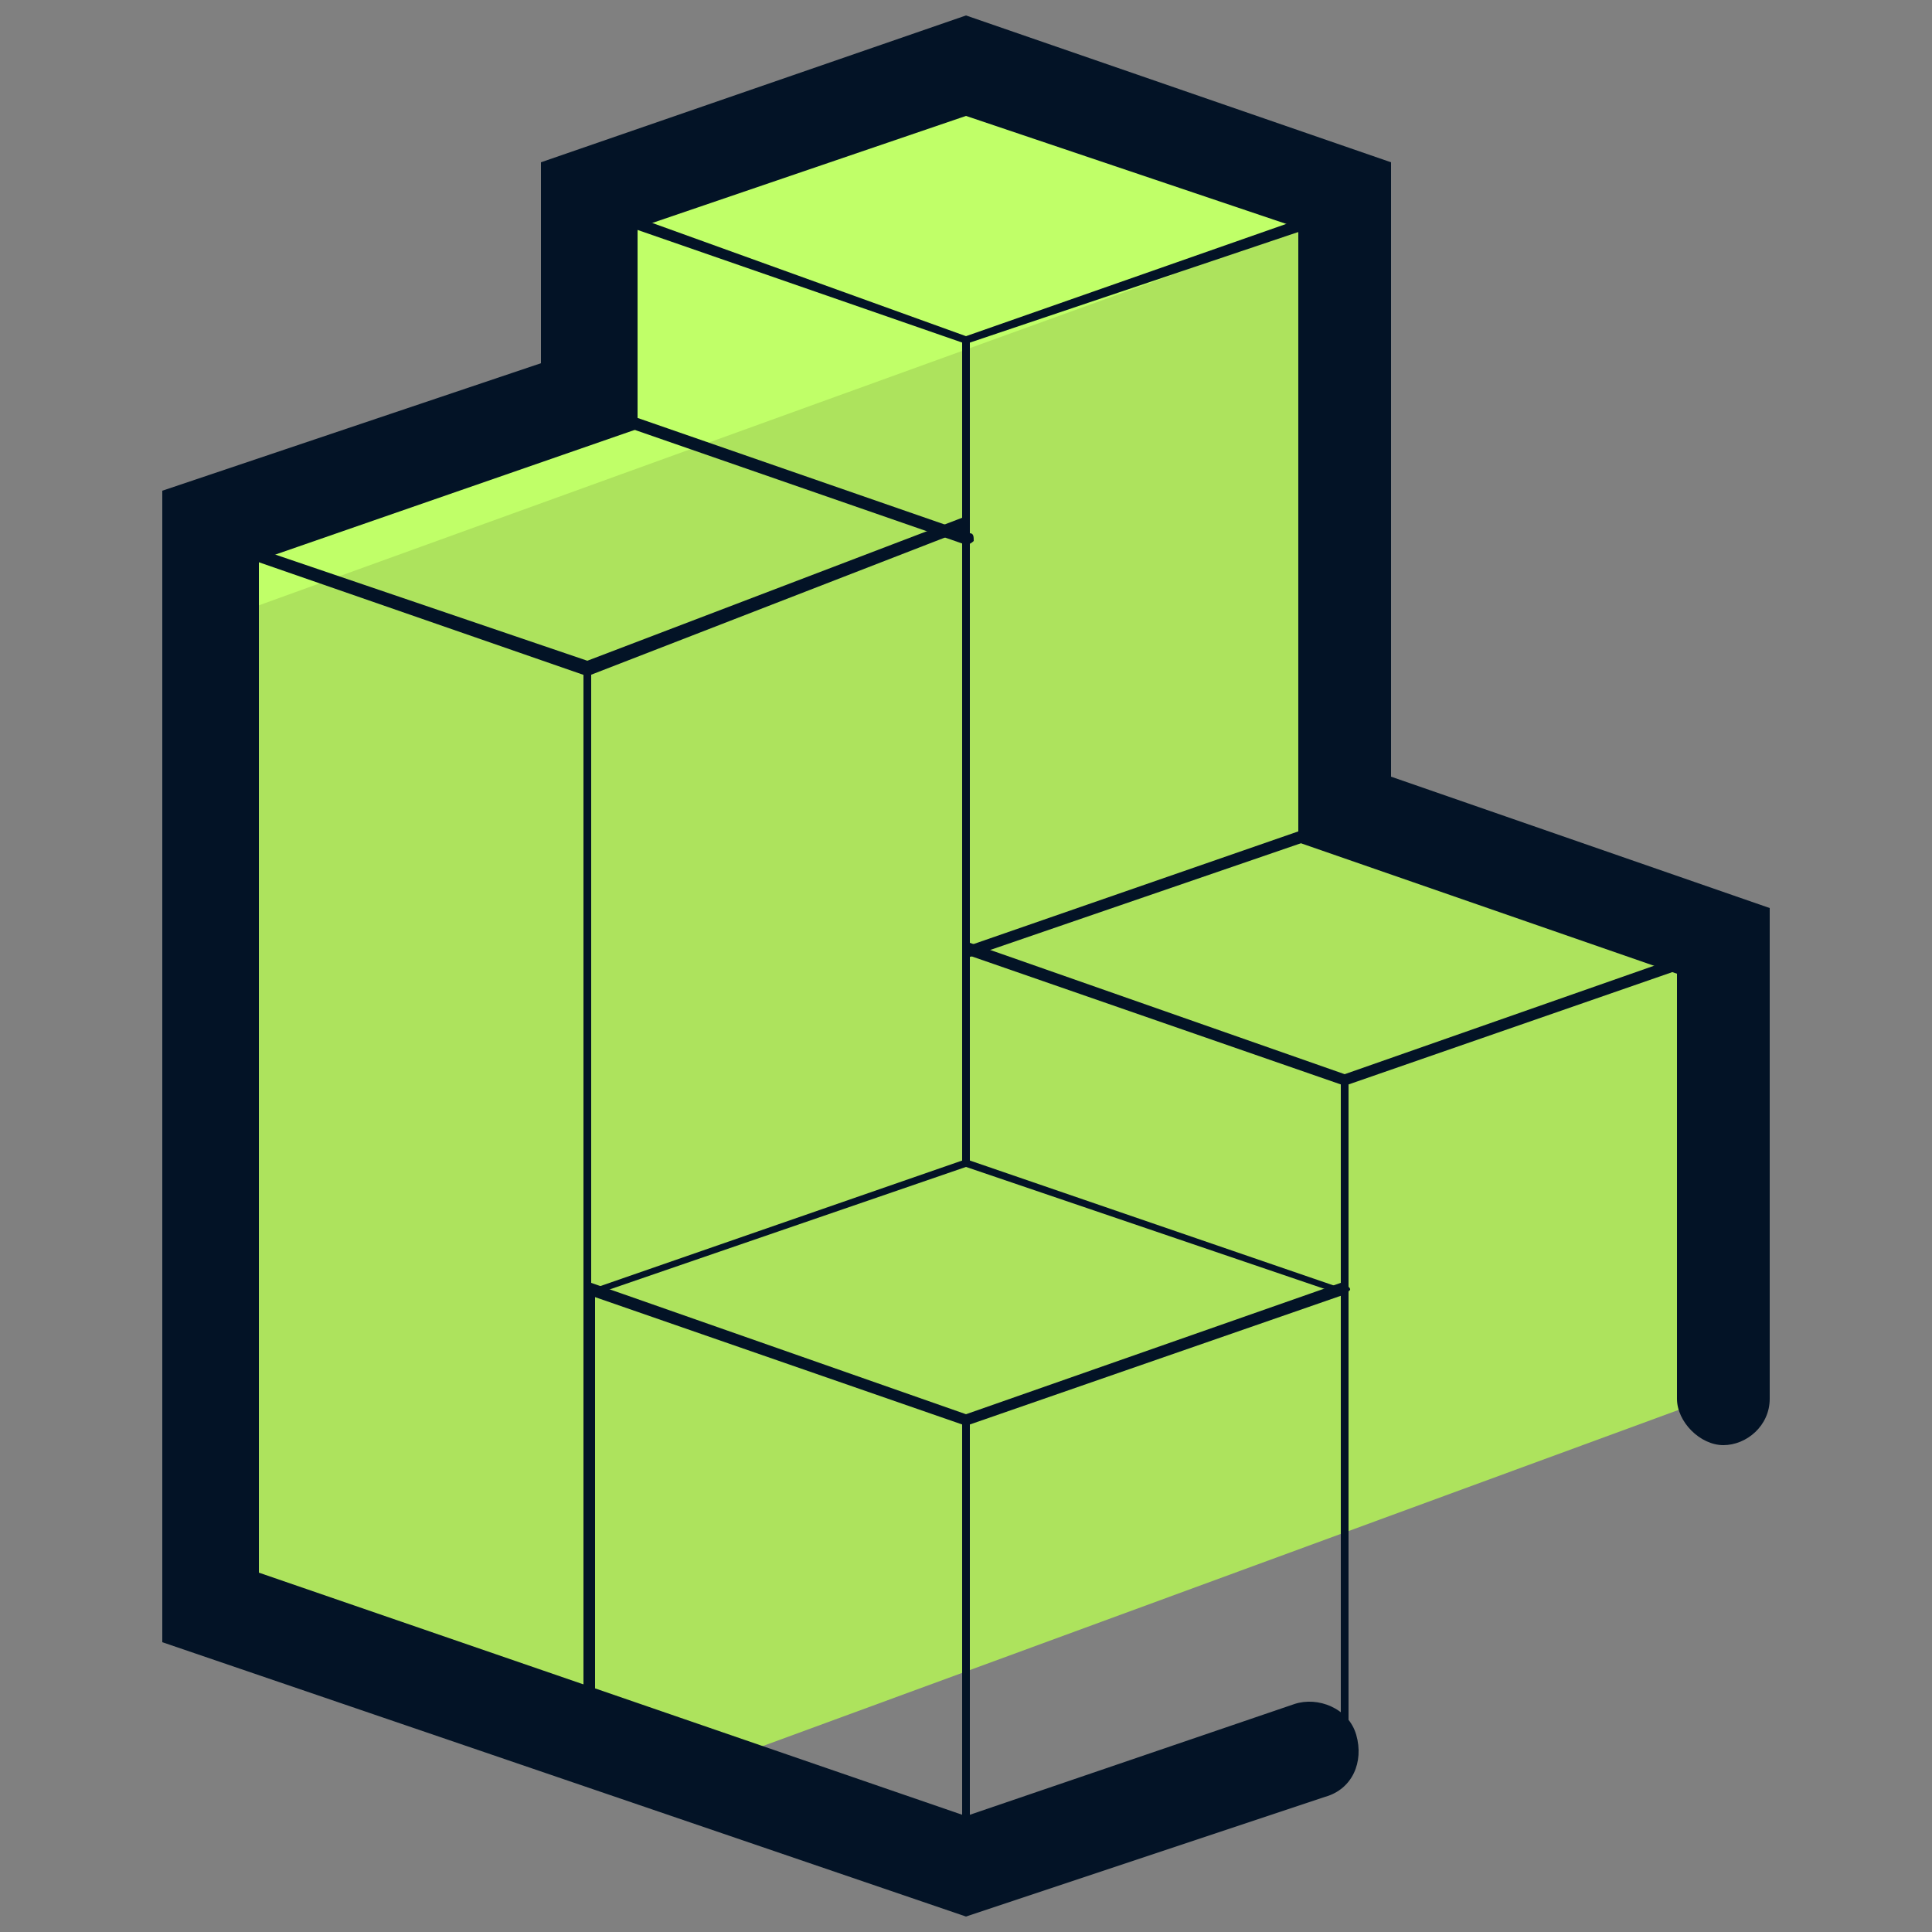 <svg xmlns="http://www.w3.org/2000/svg" id="Layer_1" x="0" y="0" version="1.1" viewBox="0 0 50 50" xml:space="preserve"><rect x="0" y="0" width="50" height="50" fill="#808080" stroke="none"/><style>.st2{fill:#031326}</style><path fill="#ade35d" d="M5.5 41.6l12.3 4.3 26.7-9.8V24.3l-9.7-3.4V5L25 1.7 15.2 5v5.3l-9.7 3.3z"/><path fill="#c0ff68" d="M5.5 16.1L34.8 5.5V5L25 1.7 15.2 5v5.3l-9.7 3.3z"/><path d="M25 8.9l-9.8-3.4c-.1 0-.1-.1-.1-.2s.1-.1.2-.1L25 8.7l9.7-3.4c.1 0 .1 0 .2.1s0 .1-.1.2L25 8.9z" class="st2"/><path d="M25 30.2c-.1 0-.1-.1-.1-.1V8.8c0-.1.1-.1.1-.1l.1.1v21.3c0 .1 0 .1-.1.1zm0 6.7l-9.8-3.4c-.1 0-.1-.1-.1-.2s.1-.1.2-.1l9.7 3.4 9.7-3.4c.1 0 .1 0 .2.1s0 .1-.1.2L25 36.9z" class="st2"/><path d="M34.8 45.1c-.1 0-.1-.1-.1-.1V33.5L25 30.2l-9.6 3.3V45c0 .1-.1.1-.1.1l-.2-.1V33.4h.1L25 30l9.9 3.4V45l-.1.1z" class="st2"/><path d="M25 48.4c-.1 0-.1-.1-.1-.1V36.8c0-.1.1-.1.1-.1l.1.1v11.5c0 .1 0 .1-.1.1zm9.8-20.3L25 24.7c-.1 0-.1-.1-.1-.2s.1-.1.2-.1l9.7 3.4 9.7-3.4c.1 0 .1 0 .2.1 0 .1 0 .1-.1.2l-9.8 3.4z" class="st2"/><path d="M25 24.8c-.1 0-.1 0-.1-.1s0-.1.1-.2l9.8-3.4c.1 0 .1 0 .2.1 0 .1 0 .1-.1.2L25 24.8c0-.1 0 0 0 0zm9.8 20.3c-.1 0-.1-.1-.1-.1V28c0-.1.1-.1.1-.1l.1.1v17l-.1.1zM15.2 17.5l-9.8-3.4c-.1 0-.1-.1-.1-.2s.1-.1.2-.1l9.7 3.3 9.7-3.7c.1 0 .1 0 .2.1 0 .1 0 .1-.1.2l-9.8 3.8z" class="st2"/><path d="M25 14.1l-9.8-3.4c-.1 0-.1-.1-.1-.2s.1-.1.2-.1l9.8 3.4c.1 0 .1.1.1.2-.1.1-.2.1-.2.1zm-9.8 31c-.1 0-.1-.1-.1-.1V17.3c0-.1.1-.1.1-.1l.1.1V45c.1 0 0 .1-.1.1z" class="st2"/><path d="M25 49.6L4.2 42.5V12.7L14 9.4V4.2L25 .4l11 3.8v15.9l9.8 3.4v12.7c0 .7-.6 1.2-1.2 1.2s-1.2-.6-1.2-1.2v-11l-9.8-3.4V5.9L25 3l-8.5 2.9v5.2l-9.8 3.4v26.2L25 47l8.5-2.9c.6-.2 1.4.1 1.6.8.2.7-.1 1.4-.8 1.6L25 49.6z" class="st2"/></svg>